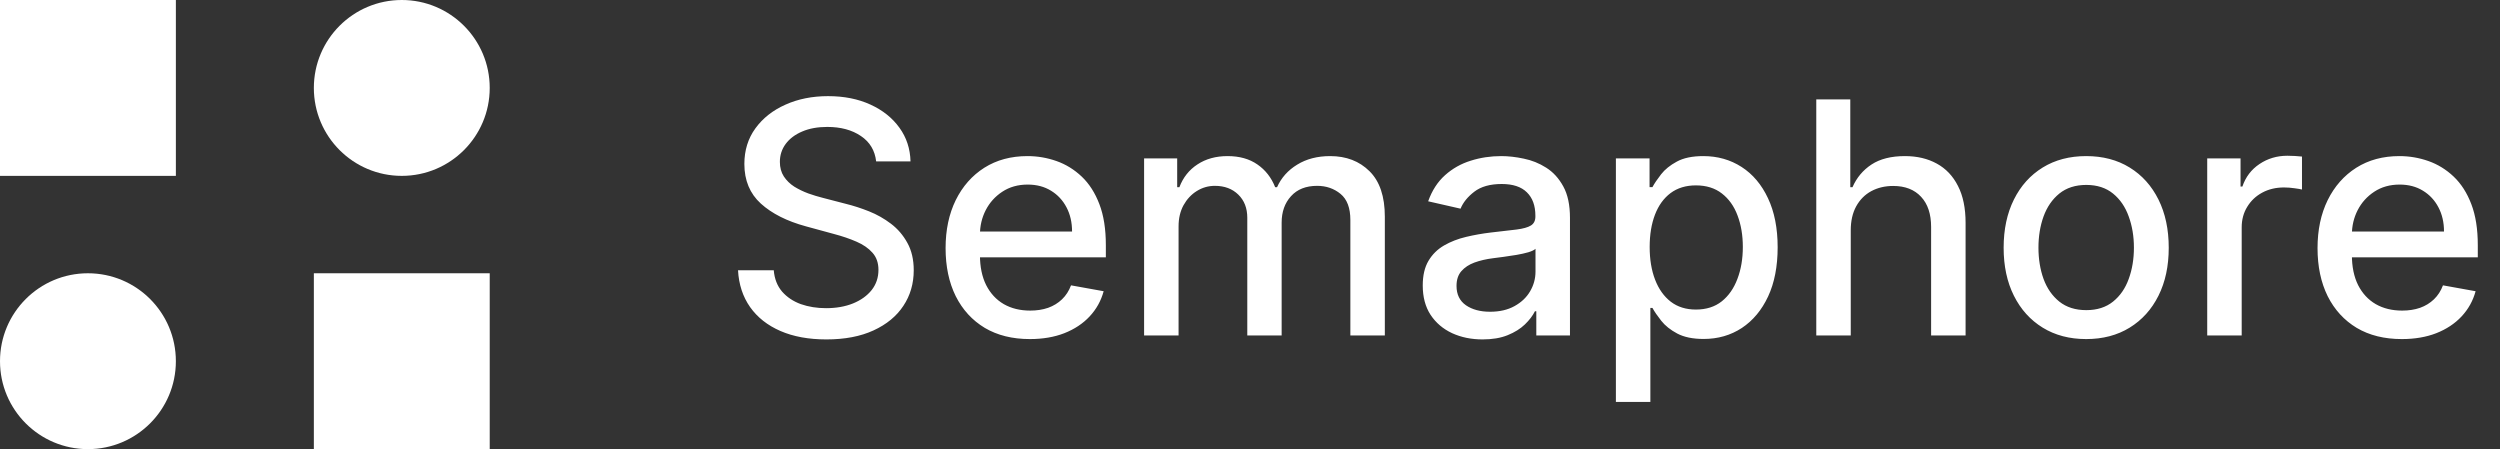 <svg width="924" height="166" viewBox="0 0 924 166" fill="none" xmlns="http://www.w3.org/2000/svg">
    <rect x="0" y="0" width="924" height="166" fill="#333333" stroke="none"/>
    <rect width="65" height="65" fill="white"/>
    <rect x="116" y="101" width="65" height="65" fill="white"/>
    <circle cx="148.5" cy="32.5" r="32.5" fill="white"/>
    <circle cx="32.5" cy="133.5" r="32.5" fill="white"/>
    <path d="M323.824 59.653C323.37 55.619 321.495 52.494 318.199 50.278C314.904 48.034 310.756 46.912 305.756 46.912C302.176 46.912 299.08 47.48 296.466 48.617C293.853 49.724 291.821 51.258 290.373 53.219C288.952 55.151 288.242 57.352 288.242 59.824C288.242 61.898 288.725 63.688 289.691 65.193C290.685 66.699 291.978 67.963 293.569 68.986C295.188 69.98 296.921 70.818 298.767 71.5C300.614 72.153 302.39 72.693 304.094 73.119L312.617 75.335C315.401 76.017 318.256 76.94 321.182 78.105C324.108 79.27 326.821 80.804 329.321 82.707C331.821 84.611 333.838 86.969 335.373 89.781C336.935 92.594 337.716 95.96 337.716 99.881C337.716 104.824 336.438 109.213 333.881 113.048C331.353 116.884 327.674 119.909 322.844 122.125C318.043 124.341 312.233 125.449 305.415 125.449C298.881 125.449 293.228 124.412 288.455 122.338C283.682 120.264 279.946 117.324 277.248 113.517C274.549 109.682 273.057 105.136 272.773 99.881H285.983C286.239 103.034 287.262 105.662 289.051 107.764C290.87 109.838 293.185 111.386 295.998 112.409C298.838 113.403 301.949 113.901 305.33 113.901C309.051 113.901 312.361 113.318 315.259 112.153C318.185 110.96 320.486 109.312 322.162 107.21C323.838 105.08 324.676 102.594 324.676 99.753C324.676 97.168 323.938 95.051 322.461 93.403C321.012 91.756 319.037 90.392 316.537 89.312C314.066 88.233 311.267 87.281 308.142 86.457L297.83 83.645C290.841 81.742 285.301 78.943 281.211 75.25C277.148 71.557 275.117 66.671 275.117 60.591C275.117 55.562 276.48 51.173 279.208 47.423C281.935 43.673 285.628 40.761 290.287 38.688C294.946 36.585 300.202 35.534 306.054 35.534C311.963 35.534 317.176 36.571 321.694 38.645C326.239 40.719 329.819 43.574 332.432 47.21C335.046 50.818 336.409 54.966 336.523 59.653H323.824ZM380.639 125.321C374.19 125.321 368.636 123.943 363.977 121.188C359.346 118.403 355.767 114.497 353.238 109.469C350.738 104.412 349.488 98.489 349.488 91.699C349.488 84.994 350.738 79.085 353.238 73.972C355.767 68.858 359.289 64.867 363.806 61.997C368.352 59.128 373.664 57.693 379.744 57.693C383.437 57.693 387.017 58.304 390.483 59.526C393.949 60.747 397.059 62.665 399.815 65.278C402.571 67.892 404.744 71.287 406.335 75.463C407.926 79.611 408.721 84.653 408.721 90.591V95.108H356.69V85.562H396.235C396.235 82.21 395.554 79.242 394.19 76.656C392.826 74.043 390.909 71.983 388.437 70.477C385.994 68.972 383.125 68.219 379.829 68.219C376.25 68.219 373.125 69.099 370.454 70.861C367.812 72.594 365.767 74.867 364.318 77.679C362.897 80.463 362.187 83.489 362.187 86.756V94.213C362.187 98.588 362.954 102.31 364.488 105.378C366.051 108.446 368.224 110.79 371.008 112.409C373.792 114 377.045 114.795 380.767 114.795C383.181 114.795 385.383 114.455 387.372 113.773C389.36 113.062 391.079 112.011 392.528 110.619C393.977 109.227 395.085 107.509 395.852 105.463L407.912 107.636C406.946 111.187 405.213 114.298 402.713 116.969C400.241 119.611 397.13 121.67 393.38 123.148C389.659 124.597 385.412 125.321 380.639 125.321ZM422.858 124V58.545H435.088V69.199H435.898C437.262 65.591 439.492 62.778 442.588 60.761C445.685 58.716 449.392 57.693 453.711 57.693C458.086 57.693 461.75 58.716 464.705 60.761C467.688 62.807 469.89 65.619 471.31 69.199H471.992C473.554 65.704 476.04 62.92 479.449 60.847C482.858 58.744 486.921 57.693 491.637 57.693C497.574 57.693 502.418 59.554 506.168 63.276C509.946 66.997 511.836 72.608 511.836 80.108V124H499.094V81.301C499.094 76.869 497.887 73.659 495.472 71.671C493.057 69.682 490.174 68.688 486.821 68.688C482.674 68.688 479.449 69.966 477.148 72.523C474.847 75.051 473.696 78.304 473.696 82.281V124H460.998V80.492C460.998 76.94 459.89 74.085 457.674 71.926C455.458 69.767 452.574 68.688 449.023 68.688C446.608 68.688 444.378 69.327 442.333 70.605C440.316 71.855 438.682 73.602 437.432 75.847C436.211 78.091 435.6 80.69 435.6 83.645V124H422.858ZM547.961 125.449C543.814 125.449 540.064 124.682 536.711 123.148C533.359 121.585 530.703 119.327 528.743 116.372C526.811 113.418 525.845 109.795 525.845 105.506C525.845 101.812 526.555 98.773 527.975 96.386C529.396 94 531.314 92.111 533.728 90.719C536.143 89.327 538.842 88.276 541.825 87.565C544.808 86.855 547.848 86.315 550.944 85.946C554.865 85.492 558.047 85.122 560.49 84.838C562.933 84.526 564.708 84.028 565.816 83.347C566.924 82.665 567.478 81.557 567.478 80.023V79.724C567.478 76.003 566.427 73.119 564.325 71.074C562.251 69.028 559.154 68.006 555.035 68.006C550.745 68.006 547.365 68.957 544.893 70.861C542.45 72.736 540.76 74.824 539.822 77.125L527.848 74.398C529.268 70.421 531.342 67.21 534.069 64.767C536.825 62.295 539.993 60.506 543.572 59.398C547.152 58.261 550.916 57.693 554.865 57.693C557.478 57.693 560.248 58.006 563.174 58.631C566.129 59.227 568.885 60.335 571.441 61.955C574.027 63.574 576.143 65.889 577.791 68.901C579.439 71.883 580.262 75.761 580.262 80.534V124H567.819V115.051H567.308C566.484 116.699 565.248 118.318 563.6 119.909C561.953 121.5 559.836 122.821 557.251 123.872C554.666 124.923 551.569 125.449 547.961 125.449ZM550.731 115.222C554.254 115.222 557.265 114.526 559.765 113.134C562.294 111.741 564.211 109.923 565.518 107.679C566.853 105.406 567.521 102.977 567.521 100.392V91.954C567.066 92.409 566.186 92.835 564.879 93.233C563.6 93.602 562.137 93.929 560.49 94.213C558.842 94.469 557.237 94.71 555.674 94.938C554.112 95.136 552.805 95.307 551.754 95.449C549.282 95.761 547.024 96.287 544.978 97.026C542.961 97.764 541.342 98.829 540.12 100.222C538.927 101.585 538.331 103.403 538.331 105.676C538.331 108.83 539.495 111.216 541.825 112.835C544.154 114.426 547.123 115.222 550.731 115.222ZM597.233 148.545V58.545H609.676V69.156H610.742C611.48 67.793 612.546 66.216 613.938 64.426C615.33 62.636 617.262 61.074 619.733 59.739C622.205 58.375 625.472 57.693 629.534 57.693C634.819 57.693 639.534 59.028 643.682 61.699C647.83 64.369 651.083 68.219 653.441 73.247C655.827 78.276 657.02 84.327 657.02 91.401C657.02 98.474 655.841 104.54 653.483 109.597C651.125 114.625 647.887 118.503 643.767 121.23C639.648 123.929 634.946 125.278 629.662 125.278C625.685 125.278 622.432 124.611 619.904 123.276C617.404 121.94 615.444 120.378 614.023 118.588C612.603 116.798 611.509 115.207 610.742 113.815H609.975V148.545H597.233ZM609.719 91.273C609.719 95.875 610.387 99.909 611.722 103.375C613.057 106.841 614.989 109.554 617.517 111.514C620.046 113.446 623.142 114.412 626.807 114.412C630.614 114.412 633.796 113.403 636.353 111.386C638.909 109.341 640.841 106.571 642.148 103.077C643.483 99.582 644.151 95.648 644.151 91.273C644.151 86.954 643.498 83.077 642.191 79.639C640.912 76.202 638.98 73.489 636.395 71.5C633.838 69.511 630.642 68.517 626.807 68.517C623.114 68.517 619.989 69.469 617.432 71.372C614.904 73.276 612.986 75.932 611.679 79.341C610.373 82.75 609.719 86.727 609.719 91.273ZM684.037 85.136V124H671.296V36.727H683.867V69.199H684.676C686.211 65.676 688.554 62.878 691.708 60.804C694.861 58.73 698.98 57.693 704.066 57.693C708.554 57.693 712.475 58.617 715.827 60.463C719.208 62.31 721.821 65.065 723.668 68.73C725.543 72.367 726.48 76.912 726.48 82.367V124H713.739V83.901C713.739 79.099 712.503 75.378 710.032 72.736C707.56 70.065 704.123 68.73 699.719 68.73C696.708 68.73 694.009 69.369 691.623 70.648C689.265 71.926 687.404 73.801 686.04 76.273C684.705 78.716 684.037 81.671 684.037 85.136ZM771.054 125.321C764.918 125.321 759.563 123.915 754.989 121.102C750.415 118.29 746.864 114.355 744.336 109.298C741.807 104.241 740.543 98.332 740.543 91.571C740.543 84.781 741.807 78.844 744.336 73.758C746.864 68.673 750.415 64.724 754.989 61.912C759.563 59.099 764.918 57.693 771.054 57.693C777.191 57.693 782.546 59.099 787.12 61.912C791.694 64.724 795.245 68.673 797.773 73.758C800.301 78.844 801.566 84.781 801.566 91.571C801.566 98.332 800.301 104.241 797.773 109.298C795.245 114.355 791.694 118.29 787.12 121.102C782.546 123.915 777.191 125.321 771.054 125.321ZM771.097 114.625C775.074 114.625 778.37 113.574 780.983 111.472C783.597 109.369 785.529 106.571 786.779 103.077C788.057 99.582 788.696 95.733 788.696 91.528C788.696 87.352 788.057 83.517 786.779 80.023C785.529 76.5 783.597 73.673 780.983 71.543C778.37 69.412 775.074 68.347 771.097 68.347C767.091 68.347 763.767 69.412 761.125 71.543C758.512 73.673 756.566 76.5 755.287 80.023C754.037 83.517 753.412 87.352 753.412 91.528C753.412 95.733 754.037 99.582 755.287 103.077C756.566 106.571 758.512 109.369 761.125 111.472C763.767 113.574 767.091 114.625 771.097 114.625ZM815.788 124V58.545H828.103V68.943H828.785C829.978 65.421 832.081 62.651 835.092 60.633C838.132 58.588 841.569 57.565 845.404 57.565C846.2 57.565 847.137 57.594 848.217 57.651C849.325 57.707 850.191 57.778 850.816 57.864V70.051C850.305 69.909 849.396 69.753 848.089 69.582C846.782 69.383 845.475 69.284 844.169 69.284C841.157 69.284 838.473 69.923 836.115 71.202C833.785 72.452 831.939 74.199 830.575 76.443C829.211 78.659 828.529 81.188 828.529 84.028V124H815.788ZM887.709 125.321C881.26 125.321 875.706 123.943 871.047 121.188C866.417 118.403 862.837 114.497 860.309 109.469C857.809 104.412 856.559 98.489 856.559 91.699C856.559 84.994 857.809 79.085 860.309 73.972C862.837 68.858 866.36 64.867 870.877 61.997C875.422 59.128 880.735 57.693 886.814 57.693C890.507 57.693 894.087 58.304 897.553 59.526C901.019 60.747 904.13 62.665 906.885 65.278C909.641 67.892 911.814 71.287 913.405 75.463C914.996 79.611 915.792 84.653 915.792 90.591V95.108H863.76V85.562H903.306C903.306 82.21 902.624 79.242 901.26 76.656C899.897 74.043 897.979 71.983 895.507 70.477C893.064 68.972 890.195 68.219 886.9 68.219C883.32 68.219 880.195 69.099 877.525 70.861C874.882 72.594 872.837 74.867 871.388 77.679C869.968 80.463 869.257 83.489 869.257 86.756V94.213C869.257 98.588 870.025 102.31 871.559 105.378C873.121 108.446 875.294 110.79 878.078 112.409C880.863 114 884.115 114.795 887.837 114.795C890.252 114.795 892.453 114.455 894.442 113.773C896.431 113.062 898.15 112.011 899.598 110.619C901.047 109.227 902.155 107.509 902.922 105.463L914.982 107.636C914.016 111.187 912.283 114.298 909.783 116.969C907.311 119.611 904.201 121.67 900.451 123.148C896.729 124.597 892.482 125.321 887.709 125.321Z" fill="white"/>
    </svg>
    